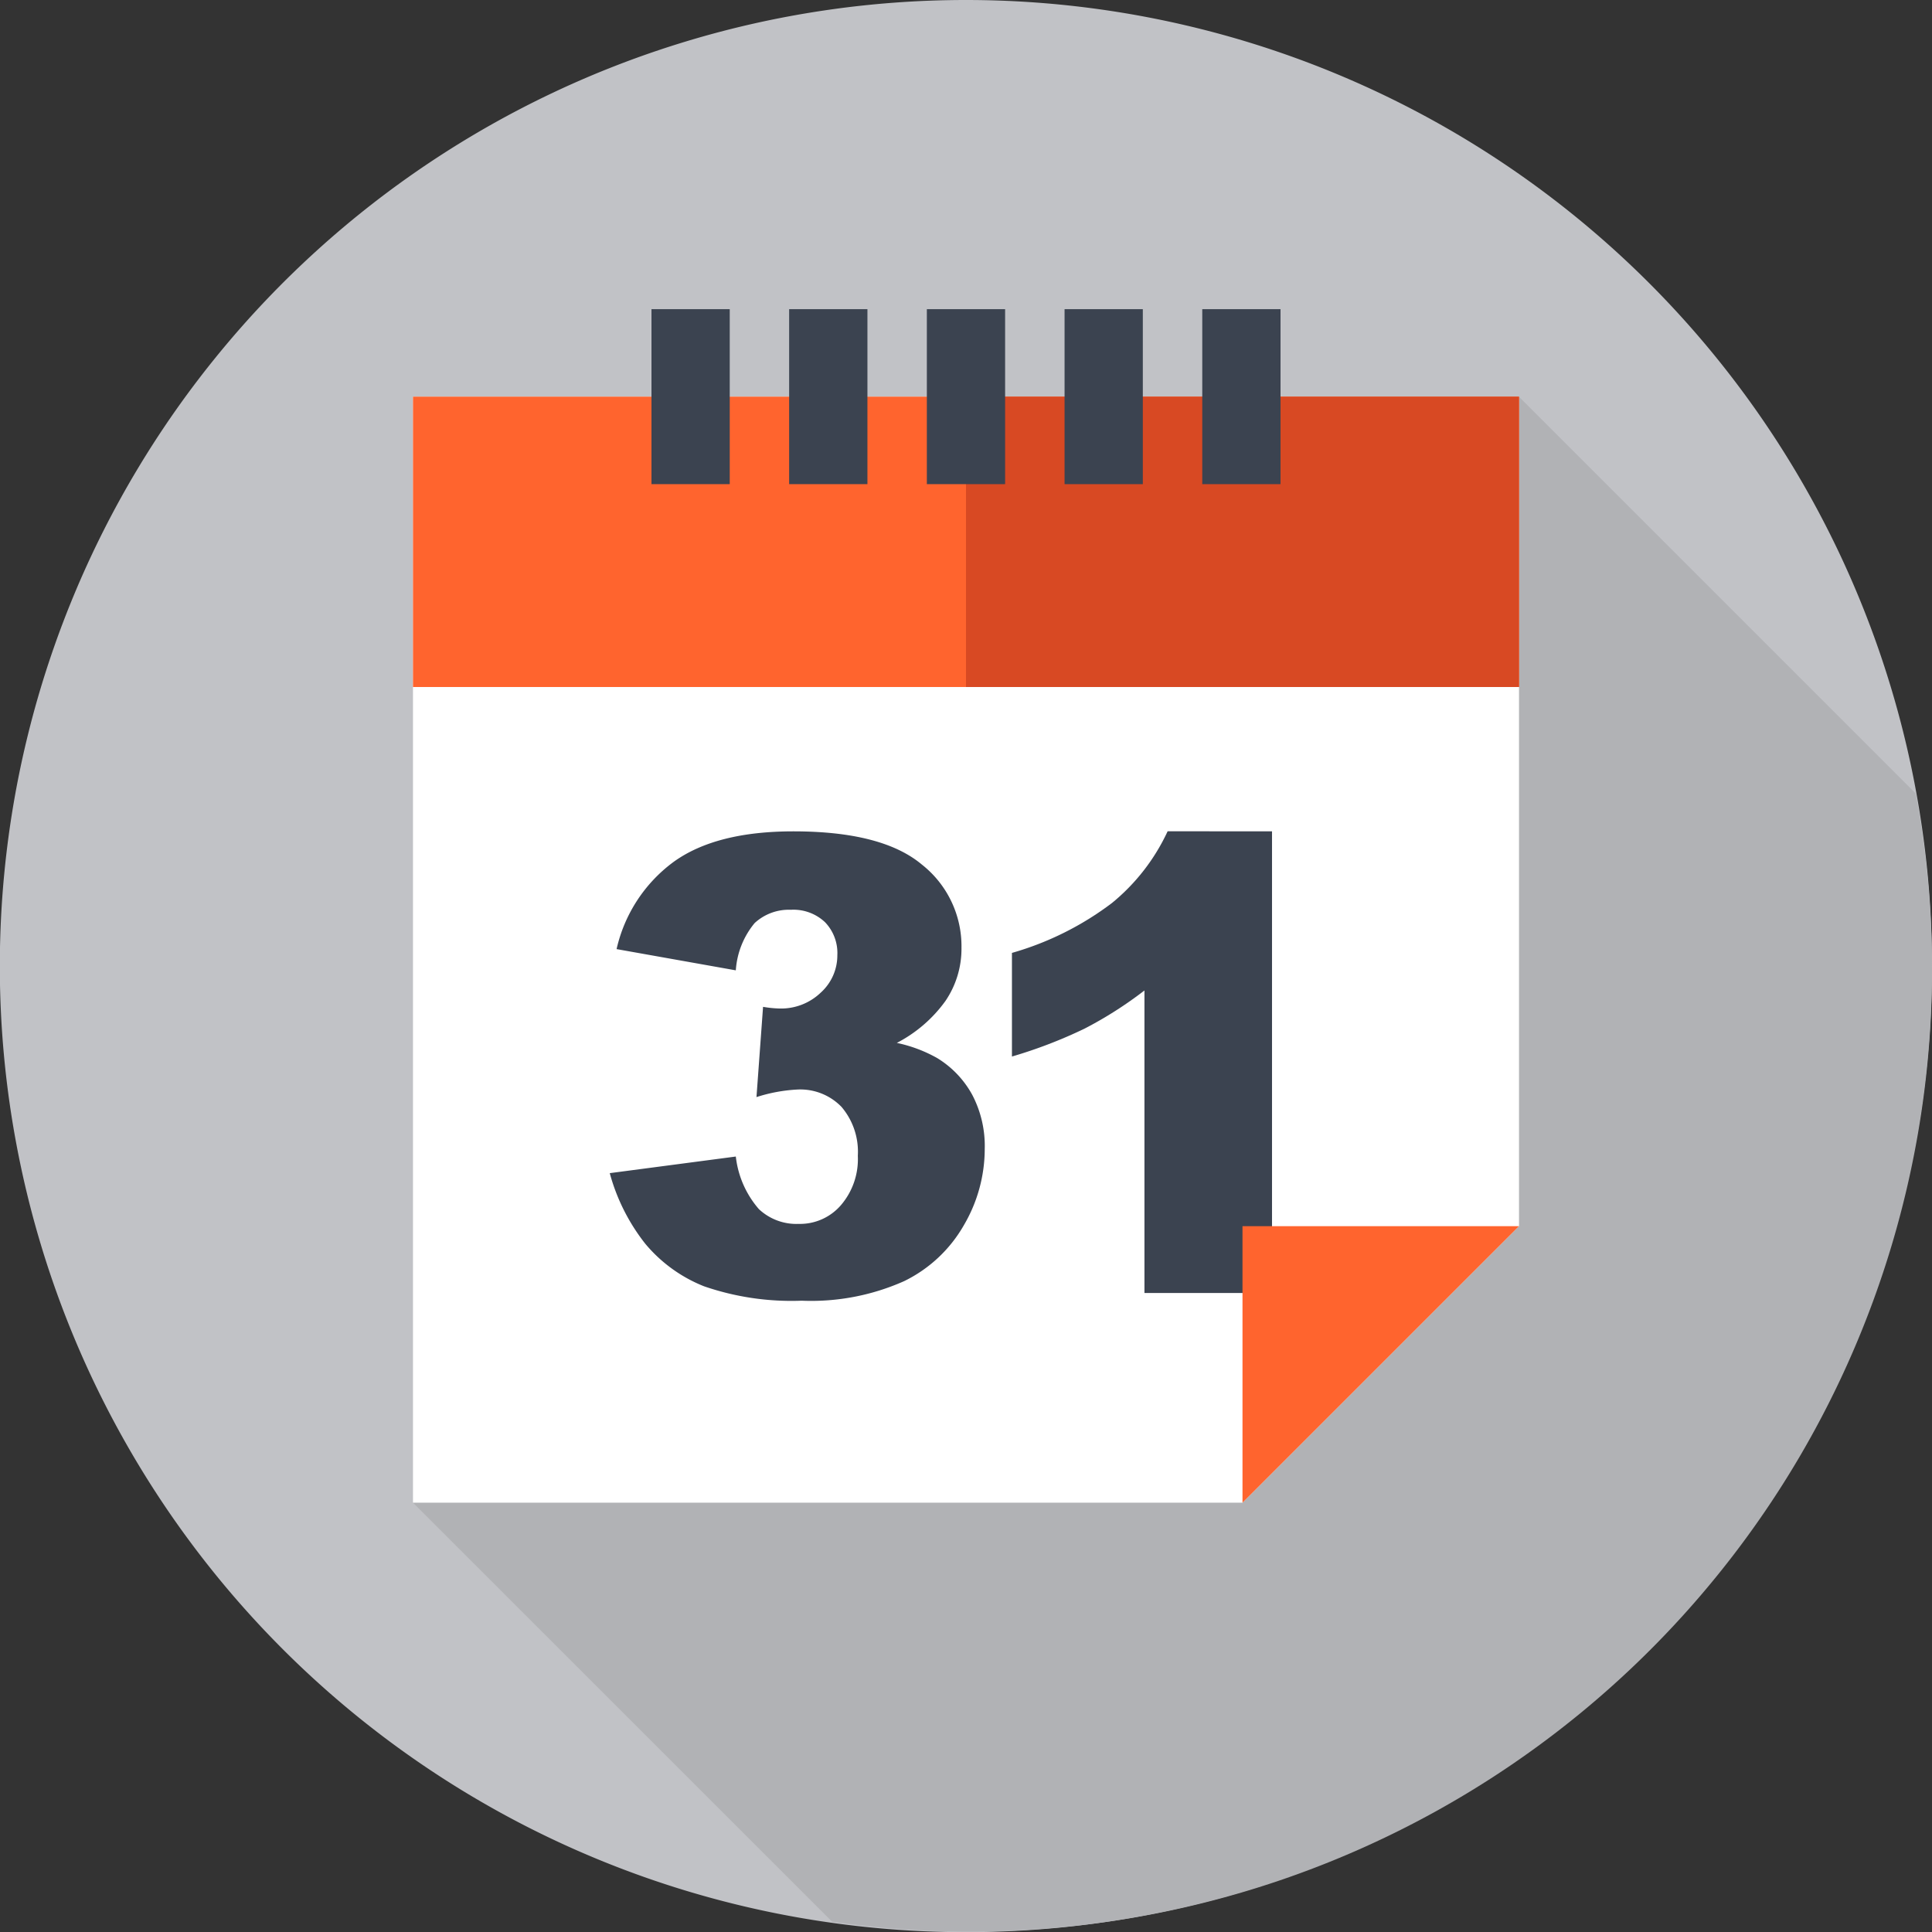 <svg xmlns="http://www.w3.org/2000/svg" width="115.39" height="115.391" viewBox="0 0 115.39 115.391">
  <rect x="0" y="0" width="115.39" height="115.391" fill="#333333" stroke="none"/>
  <defs>
    <style>
      .a {
        fill: #c1c2c6;
      }

      .b {
        fill: #b1b2b5;
      }

      .c {
        fill: #fff;
      }

      .d {
        fill: #3b4350;
      }

      .e {
        fill: #ff642e;
      }

      .f {
        fill: #d84923;
      }
    </style>
  </defs>
  <g transform="translate(-735.516 -724.387)">
    <path class="a" d="M850.906,782.076a57.7,57.7,0,1,1-57.7-57.689A57.7,57.7,0,0,1,850.906,782.076Z" />
    <path class="b" d="M760.182,814.136l25.031,25.024a57.453,57.453,0,0,0,64.722-67.38l-23.7-23.7Z" />
    <path class="c" d="M809.725,814.136H760.182V748.077H826.24v49.544Z" />
    <path class="d"
      d="M779.463,782.341l-7.121-1.268a8.9,8.9,0,0,1,3.412-5.214q2.521-1.818,7.148-1.819,5.309,0,7.674,1.984A6.208,6.208,0,0,1,792.941,781a5.541,5.541,0,0,1-.961,3.175,8.243,8.243,0,0,1-2.9,2.5,8.482,8.482,0,0,1,2.4.9,5.853,5.853,0,0,1,2.1,2.194,6.577,6.577,0,0,1,.75,3.241,9.01,9.01,0,0,1-1.24,4.542,8.287,8.287,0,0,1-3.572,3.351,13.621,13.621,0,0,1-6.12,1.169,16.022,16.022,0,0,1-5.832-.86,8.787,8.787,0,0,1-3.515-2.547,11.785,11.785,0,0,1-2.117-4.211l7.529-.992a5.763,5.763,0,0,0,1.379,3.141,3.271,3.271,0,0,0,2.375.882,3.227,3.227,0,0,0,2.519-1.113,4.217,4.217,0,0,0,1.014-2.954,4.128,4.128,0,0,0-.975-2.922,3.425,3.425,0,0,0-2.634-1.036,9.551,9.551,0,0,0-2.444.452l.393-5.391a6.69,6.69,0,0,0,.98.1,3.424,3.424,0,0,0,2.465-.948,2.994,2.994,0,0,0,.992-2.237,2.652,2.652,0,0,0-.74-1.974,2.75,2.75,0,0,0-2.039-.738,3.01,3.01,0,0,0-2.16.793A4.926,4.926,0,0,0,779.463,782.341Z" />
    <path class="d"
      d="M811.488,774.04v27.571h-7.619V783.543a23.566,23.566,0,0,1-3.582,2.282,28.25,28.25,0,0,1-4.332,1.664V781.3a18.112,18.112,0,0,0,5.969-2.977,12.111,12.111,0,0,0,3.33-4.288Z" />
    <path class="e" d="M809.725,814.136V797.621H826.24Z" />
    <rect class="e" width="66.059" height="17.342" transform="translate(760.182 748.077)" />
    <rect class="f" width="33.029" height="17.342" transform="translate(793.211 748.077)" />
    <rect class="d" width="4.674" height="10.451" transform="translate(774.426 742.852)" />
    <rect class="d" width="4.676" height="10.451" transform="translate(782.648 742.852)" />
    <rect class="d" width="4.674" height="10.451" transform="translate(790.873 742.852)" />
    <rect class="d" width="4.674" height="10.451" transform="translate(799.098 742.852)" />
    <rect class="d" width="4.674" height="10.451" transform="translate(807.322 742.852)" />
  </g>
</svg>